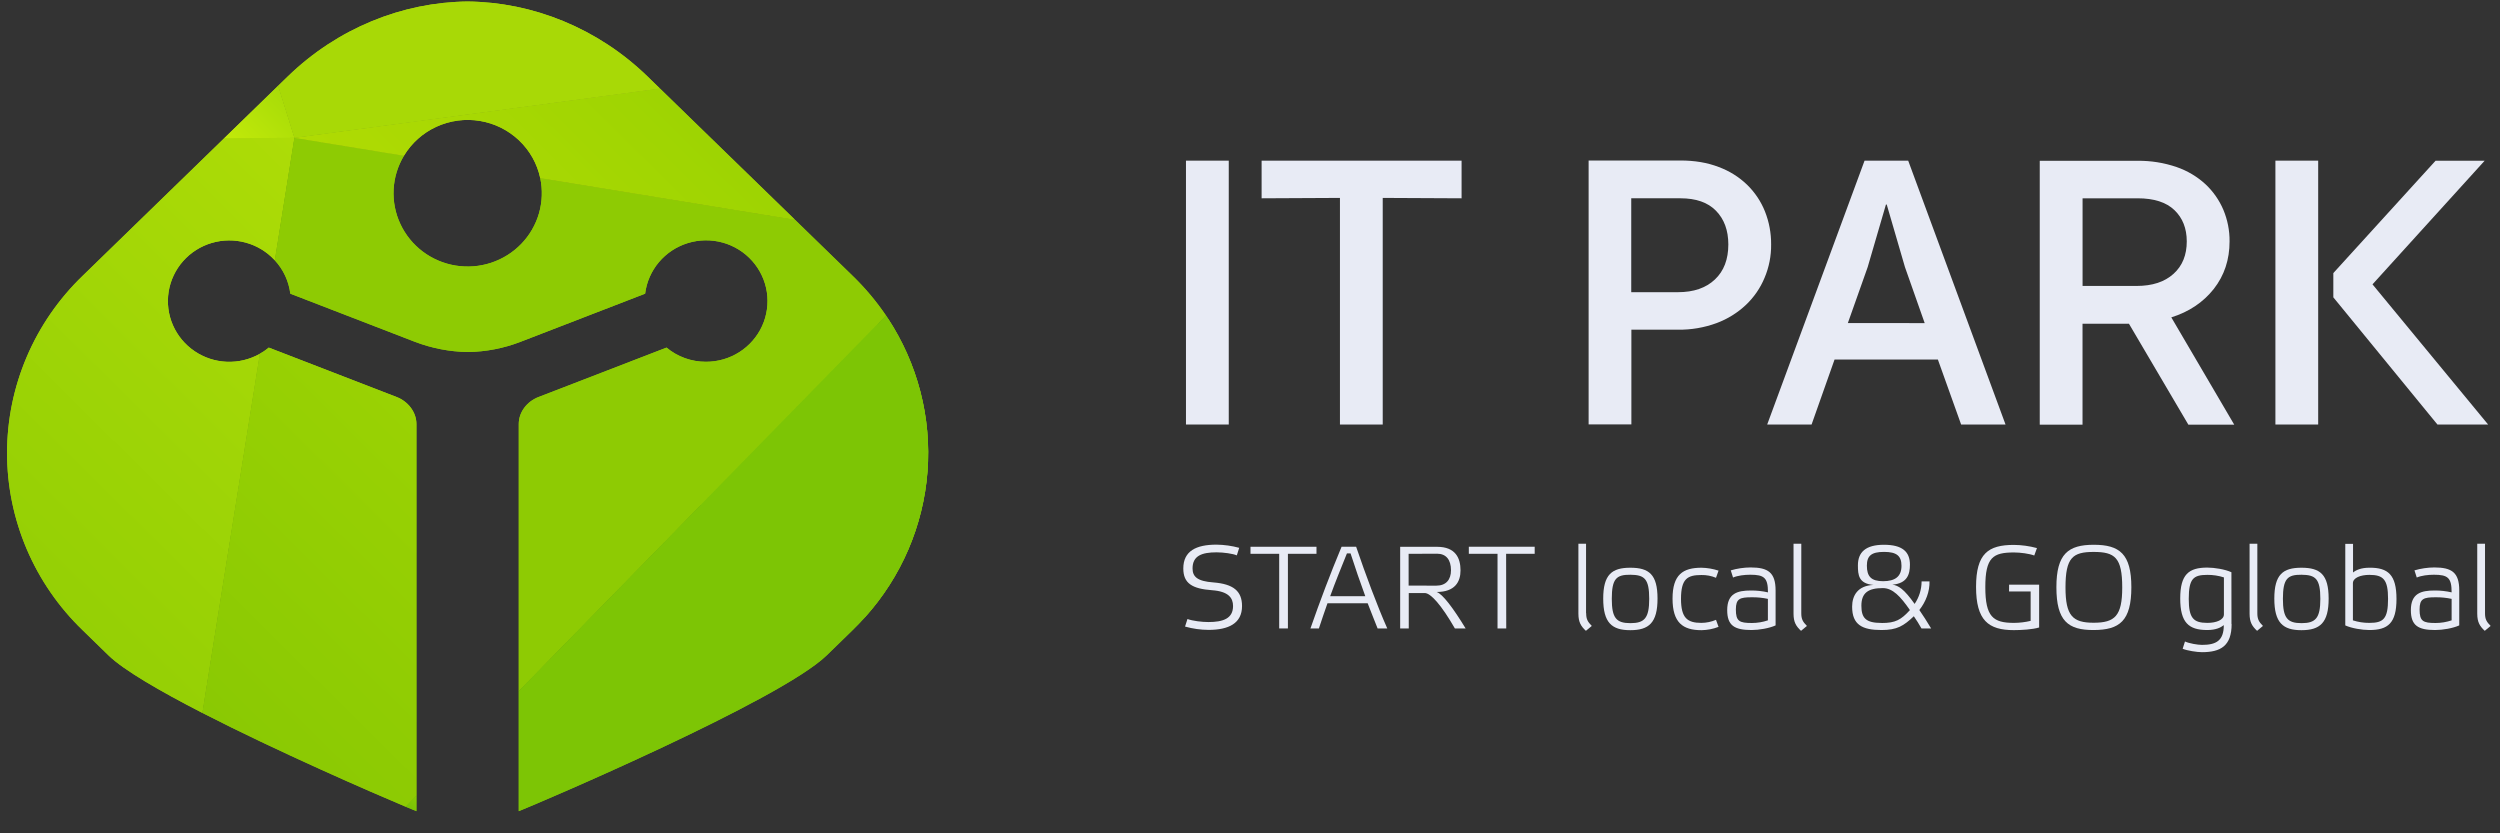 <svg width="177" height="59" viewBox="0 0 177 59" fill="none" xmlns="http://www.w3.org/2000/svg">
<rect x="0" y="0" width="177" height="59" fill="#333333" stroke="none"/>
<g clip-path="url(#clip0_127_705)">
<path d="M62.846 22.523C64.966 25.741 65.956 29.559 65.664 33.388C65.371 37.218 63.812 40.845 61.227 43.712L49.621 35.746L45.614 32.997L62.115 22.971L62.846 22.523Z" fill="url(#paint0_linear_127_705)"/>
<path d="M20.844 9.758L19.456 18.432C18.906 17.831 18.194 17.396 17.404 17.179C16.614 16.961 15.778 16.968 14.992 17.2C14.206 17.431 13.503 17.878 12.963 18.488C12.423 19.099 12.069 19.848 11.941 20.648C11.813 21.45 11.916 22.27 12.24 23.015C12.563 23.76 13.094 24.399 13.769 24.859C14.444 25.319 15.237 25.581 16.057 25.614C16.876 25.648 17.689 25.451 18.4 25.047L14.329 50.475C11.319 48.929 8.755 47.444 7.681 46.4L5.848 44.616C4.156 42.984 2.811 41.033 1.892 38.879C0.974 36.725 0.5 34.411 0.5 32.074C0.5 29.736 0.974 27.422 1.892 25.268C2.811 23.114 4.156 21.163 5.848 19.531L15.879 9.782L20.844 9.758Z" fill="url(#paint1_linear_127_705)"/>
<path d="M20.844 9.758L19.456 18.432C18.906 17.831 18.194 17.396 17.404 17.179C16.614 16.961 15.778 16.968 14.992 17.2C14.206 17.431 13.503 17.878 12.963 18.488C12.423 19.099 12.069 19.848 11.941 20.648C11.813 21.45 11.916 22.27 12.24 23.015C12.563 23.76 13.094 24.399 13.769 24.859C14.444 25.319 15.237 25.581 16.057 25.614C16.876 25.648 17.689 25.451 18.4 25.047L14.329 50.475C11.319 48.929 8.755 47.444 7.681 46.4L5.848 44.616C4.156 42.984 2.811 41.033 1.892 38.879C0.974 36.725 0.5 34.411 0.5 32.074C0.5 29.736 0.974 27.422 1.892 25.268C2.811 23.114 4.156 21.163 5.848 19.531L15.879 9.782L20.844 9.758Z" fill="url(#paint2_linear_127_705)"/>
<path d="M29.483 30.017V56.341L28.724 57.116C26.363 56.124 19.649 53.205 14.329 50.475L18.398 25.045C18.621 24.918 18.832 24.773 19.029 24.61L28.087 28.111C28.893 28.422 29.483 29.182 29.483 30.017Z" fill="url(#paint3_linear_127_705)"/>
<path d="M62.729 22.341L62.115 22.97L49.624 35.749L36.728 48.931V30.017C36.728 29.172 37.316 28.422 38.123 28.111L47.191 24.61C47.971 25.262 48.961 25.618 49.983 25.614C50.821 25.616 51.641 25.378 52.346 24.93C53.05 24.481 53.609 23.841 53.954 23.086C54.299 22.331 54.416 21.494 54.292 20.674C54.167 19.855 53.805 19.089 53.251 18.468C52.696 17.847 51.971 17.398 51.165 17.174C50.358 16.951 49.503 16.963 48.703 17.208C47.902 17.454 47.191 17.922 46.654 18.558C46.117 19.194 45.777 19.97 45.675 20.792L36.853 24.2C35.661 24.662 34.395 24.907 33.114 24.923C31.835 24.902 30.569 24.657 29.375 24.2L20.554 20.792C20.445 19.912 20.062 19.086 19.457 18.431L20.844 9.759L28.598 11.029C28.162 11.755 27.911 12.575 27.868 13.419C27.825 14.262 27.991 15.103 28.351 15.869C28.711 16.634 29.255 17.302 29.934 17.813C30.614 18.323 31.41 18.663 32.253 18.801C33.095 18.939 33.959 18.872 34.77 18.605C35.58 18.338 36.312 17.88 36.903 17.27C37.493 16.66 37.925 15.916 38.159 15.105C38.393 14.293 38.424 13.436 38.248 12.61L56.288 15.565L60.37 19.533C61.251 20.387 62.042 21.328 62.729 22.341Z" fill="url(#paint4_linear_127_705)"/>
<path d="M29.483 30.017V56.341L28.724 57.116C26.363 56.124 19.649 53.205 14.329 50.475L18.398 25.045C18.621 24.918 18.832 24.773 19.029 24.61L28.087 28.111C28.893 28.422 29.483 29.182 29.483 30.017Z" fill="url(#paint5_linear_127_705)"/>
<path d="M62.729 22.341L62.115 22.97L49.624 35.749L36.728 48.931V30.017C36.728 29.172 37.316 28.422 38.123 28.111L47.191 24.61C47.971 25.262 48.961 25.618 49.983 25.614C50.821 25.616 51.641 25.378 52.346 24.93C53.05 24.481 53.609 23.841 53.954 23.086C54.299 22.331 54.416 21.494 54.292 20.674C54.167 19.855 53.805 19.089 53.251 18.468C52.696 17.847 51.971 17.398 51.165 17.174C50.358 16.951 49.503 16.963 48.703 17.208C47.902 17.454 47.191 17.922 46.654 18.558C46.117 19.194 45.777 19.97 45.675 20.792L36.853 24.2C35.661 24.662 34.395 24.907 33.114 24.923C31.835 24.902 30.569 24.657 29.375 24.2L20.554 20.792C20.445 19.912 20.062 19.086 19.457 18.431L20.844 9.759L28.598 11.029C28.162 11.755 27.911 12.575 27.868 13.419C27.825 14.262 27.991 15.103 28.351 15.869C28.711 16.634 29.255 17.302 29.934 17.813C30.614 18.323 31.41 18.663 32.253 18.801C33.095 18.939 33.959 18.872 34.77 18.605C35.58 18.338 36.312 17.88 36.903 17.27C37.493 16.66 37.925 15.916 38.159 15.105C38.393 14.293 38.424 13.436 38.248 12.61L56.288 15.565L60.37 19.533C61.251 20.387 62.042 21.328 62.729 22.341Z" fill="url(#paint6_linear_127_705)"/>
<path d="M56.288 15.563L38.248 12.608C38.029 11.586 37.504 10.653 36.74 9.931C35.977 9.209 35.011 8.731 33.969 8.56C32.927 8.39 31.857 8.534 30.898 8.974C29.94 9.414 29.139 10.129 28.598 11.027L20.844 9.757L46.722 6.266L56.288 15.563Z" fill="url(#paint7_linear_127_705)"/>
<path d="M56.288 15.563L38.248 12.608C38.029 11.586 37.504 10.653 36.74 9.931C35.977 9.209 35.011 8.731 33.969 8.56C32.927 8.39 31.857 8.534 30.898 8.974C29.94 9.414 29.139 10.129 28.598 11.027L20.844 9.757L46.722 6.266L56.288 15.563Z" fill="url(#paint8_linear_127_705)"/>
<path d="M28.724 57.117L29.483 56.342V57.431C29.346 57.377 29.087 57.27 28.724 57.117Z" fill="url(#paint9_linear_127_705)"/>
<path d="M61.23 43.712C60.953 44.021 60.664 44.322 60.361 44.617L58.529 46.4C55.262 49.574 38.256 56.821 36.727 57.431V48.932L49.621 35.746L62.115 22.971L62.731 22.342C62.773 22.402 62.812 22.462 62.852 22.523C64.972 25.741 65.961 29.56 65.668 33.389C65.375 37.218 63.816 40.846 61.23 43.712Z" fill="url(#paint10_linear_127_705)"/>
<path d="M28.724 57.117L29.483 56.342V57.431C29.346 57.377 29.087 57.27 28.724 57.117Z" fill="url(#paint11_linear_127_705)"/>
<path d="M61.23 43.712C60.953 44.021 60.664 44.322 60.361 44.617L58.529 46.4C55.262 49.574 38.256 56.821 36.727 57.431V48.932L49.621 35.746L62.115 22.971L62.731 22.342C62.773 22.402 62.812 22.462 62.852 22.523C64.972 25.741 65.961 29.56 65.668 33.389C65.375 37.218 63.816 40.846 61.23 43.712Z" fill="url(#paint12_linear_127_705)"/>
<path d="M20.843 9.757L15.879 9.782L19.692 6.075L20.843 9.757Z" fill="url(#paint13_linear_127_705)"/>
<path d="M20.843 9.757L15.879 9.782L19.692 6.075L20.843 9.757Z" fill="url(#paint14_linear_127_705)"/>
<path d="M46.721 6.266L20.844 9.757L19.692 6.075L20.376 5.412C23.899 1.994 28.494 0.154 33.109 0.107C37.724 0.154 42.32 1.994 45.843 5.412L46.721 6.266Z" fill="url(#paint15_linear_127_705)"/>
<path d="M46.721 6.266L20.844 9.757L19.692 6.075L20.376 5.412C23.899 1.994 28.494 0.154 33.109 0.107C37.724 0.154 42.32 1.994 45.843 5.412L46.721 6.266Z" fill="url(#paint16_linear_127_705)"/>
<path d="M86.996 11.374H83.967V30.056H86.996V11.374Z" fill="#E8EBF5"/>
<path d="M94.868 30.056H97.897V14.012L103.48 14.04V11.374H89.322V14.04L94.868 14.012V30.056Z" fill="#E8EBF5"/>
<path d="M115.502 23.342H118.806C119.739 23.354 120.666 23.195 121.54 22.873C122.311 22.586 123.015 22.148 123.611 21.587C124.181 21.047 124.63 20.394 124.93 19.672C125.247 18.923 125.406 18.118 125.396 17.306C125.402 16.506 125.254 15.713 124.958 14.968C124.675 14.259 124.245 13.617 123.696 13.082C123.121 12.528 122.435 12.099 121.682 11.823C120.885 11.514 119.983 11.364 118.977 11.364H112.474V30.046H115.502L115.502 23.342ZM115.492 14.039H118.968C120.078 14.039 120.914 14.33 121.493 14.923C122.073 15.516 122.366 16.313 122.366 17.308C122.366 18.359 122.053 19.185 121.417 19.786C120.78 20.387 119.917 20.687 118.796 20.687H115.492V14.039Z" fill="#E8EBF5"/>
<path d="M135.1 11.374H132.011L125.117 30.056H128.26L129.886 25.456H137.202L138.848 30.056H141.992L135.1 11.374ZM130.827 22.874L132.231 18.914L133.524 14.483H133.581L134.872 18.914L136.268 22.876L130.827 22.874Z" fill="#E8EBF5"/>
<path d="M156.733 20.461C157.483 19.504 157.853 18.386 157.853 17.09C157.861 16.324 157.711 15.564 157.415 14.856C157.125 14.173 156.695 13.557 156.152 13.047C155.562 12.503 154.862 12.088 154.101 11.826C153.212 11.522 152.277 11.373 151.337 11.385H144.414V30.065H147.443V22.921H150.73L154.935 30.065H158.183L153.729 22.47C154.984 22.076 155.98 21.409 156.733 20.461ZM147.446 20.245V14.04H151.348C152.506 14.04 153.37 14.321 153.949 14.875C154.528 15.43 154.823 16.171 154.823 17.09C154.823 18.048 154.519 18.818 153.883 19.39C153.247 19.963 152.383 20.245 151.262 20.245H147.446Z" fill="#E8EBF5"/>
<path d="M164.127 11.374H161.099V30.056H164.127V11.374Z" fill="#E8EBF5"/>
<path d="M176.158 30.055L167.973 20.132L175.911 11.382H172.436L165.2 19.334V21.052L172.569 30.055H176.158Z" fill="#E8EBF5"/>
<path d="M85.914 41.236C84.756 41.152 84.433 40.823 84.433 40.242C84.433 39.349 85.088 39.105 86.133 39.105C86.62 39.105 87.3 39.199 87.566 39.321L87.737 38.786C87.211 38.643 86.669 38.567 86.123 38.561C84.689 38.561 83.778 39.011 83.778 40.249C83.778 41.309 84.414 41.685 85.819 41.788C86.977 41.873 87.3 42.333 87.3 42.906C87.3 43.798 86.588 44.041 85.553 44.041C85.097 44.041 84.433 43.961 84.072 43.826L83.901 44.361C84.442 44.513 85.001 44.592 85.563 44.596C86.987 44.596 87.936 44.135 87.936 42.908C87.936 41.846 87.32 41.349 85.914 41.236Z" fill="#E8EBF5"/>
<path d="M93.207 38.711H88.535V39.209H90.567V44.494H91.184V39.209H93.207V38.711Z" fill="#E8EBF5"/>
<path d="M94.983 38.711C94.176 40.644 93.454 42.559 92.78 44.493H93.378C93.578 43.883 93.777 43.301 93.986 42.71H96.831C97.068 43.338 97.319 43.939 97.534 44.493H98.218C97.505 42.886 96.679 40.663 96.015 38.711H94.983ZM94.176 42.212C94.537 41.217 94.945 40.213 95.363 39.18H95.619C95.944 40.185 96.302 41.236 96.663 42.212H94.176Z" fill="#E8EBF5"/>
<path d="M101.715 41.912C103.006 41.912 103.405 41.199 103.405 40.385C103.405 39.501 103.044 38.714 101.744 38.714H99.132V44.497H99.74V41.987H100.87C101.306 41.987 102.075 42.879 103.006 44.494H103.766C102.873 43.029 102.133 42.053 101.715 41.912ZM99.73 41.461V39.211L101.744 39.202C102.379 39.202 102.73 39.624 102.73 40.375C102.73 41.042 102.379 41.464 101.696 41.464L99.73 41.461Z" fill="#E8EBF5"/>
<path d="M103.993 39.209H106.025V44.494H106.642L106.633 39.209H108.656V38.711H103.993V39.209Z" fill="#E8EBF5"/>
<path d="M112.292 43.415V38.496H111.751V43.443C111.751 44.053 111.931 44.335 112.282 44.663L112.699 44.316C112.396 44.015 112.301 43.818 112.301 43.415H112.292Z" fill="#E8EBF5"/>
<path d="M115.425 40.195C114.125 40.195 113.508 40.677 113.508 42.382C113.508 44.088 114.115 44.617 115.425 44.617C116.736 44.617 117.353 44.1 117.353 42.382C117.353 40.664 116.745 40.195 115.425 40.195ZM115.435 44.119C114.438 44.119 114.115 43.762 114.115 42.401C114.115 40.965 114.44 40.683 115.435 40.692C116.43 40.701 116.764 40.974 116.764 42.401C116.764 43.762 116.432 44.119 115.438 44.119H115.435Z" fill="#E8EBF5"/>
<path d="M120.457 40.711C120.813 40.704 121.166 40.771 121.493 40.908L121.673 40.401C121.284 40.273 120.877 40.204 120.467 40.195C119.157 40.195 118.416 40.677 118.416 42.382C118.416 44.088 119.148 44.617 120.467 44.617C120.88 44.61 121.289 44.531 121.673 44.382L121.493 43.884C121.166 44.024 120.814 44.098 120.457 44.1C119.471 44.1 119.015 43.762 119.015 42.401C119.015 40.974 119.471 40.711 120.457 40.711Z" fill="#E8EBF5"/>
<path d="M123.943 40.175C123.467 40.179 122.994 40.248 122.538 40.382L122.7 40.889C123.033 40.747 123.513 40.691 123.92 40.691C124.906 40.691 125.172 40.907 125.172 41.94C124.777 41.849 124.372 41.805 123.967 41.808C123.017 41.808 122.286 42.006 122.286 43.198C122.286 44.278 122.789 44.606 124.005 44.606C124.536 44.606 125.258 44.484 125.712 44.278V41.799C125.709 40.532 125.177 40.175 123.943 40.175ZM125.167 43.921C124.801 44.045 124.416 44.108 124.029 44.108C123.146 44.108 122.899 43.986 122.899 43.151C122.899 42.381 123.184 42.287 124.029 42.287C124.412 42.282 124.793 42.32 125.167 42.4V43.921Z" fill="#E8EBF5"/>
<path d="M127.532 38.496H126.982V43.443C126.982 44.053 127.162 44.335 127.513 44.663L127.93 44.316C127.626 44.015 127.531 43.818 127.531 43.415L127.532 38.496Z" fill="#E8EBF5"/>
<path d="M136.609 41.161H136.049C136.048 41.729 135.876 42.285 135.555 42.757C134.816 41.712 134.398 41.443 133.979 41.395C135.037 41.302 135.223 40.663 135.223 39.978C135.223 39.049 134.672 38.57 133.382 38.57C132.091 38.57 131.54 39.095 131.54 40.025C131.54 40.711 131.587 41.321 132.642 41.415C131.529 41.461 131.131 42.165 131.131 42.954C131.131 44.24 131.852 44.606 133.211 44.606C134.313 44.606 134.778 44.315 135.499 43.63C135.679 43.893 135.869 44.184 136.04 44.494H136.724C136.42 43.996 136.155 43.565 135.889 43.189C136.354 42.598 136.629 41.874 136.609 41.161ZM132.175 40.05C132.175 39.356 132.489 39.074 133.391 39.074C134.292 39.074 134.625 39.365 134.625 40.06C134.625 40.83 134.16 41.149 133.324 41.149C132.489 41.149 132.175 40.823 132.175 40.05ZM133.22 44.105C132.109 44.105 131.786 43.768 131.786 42.886C131.786 41.965 132.28 41.637 133.305 41.637C133.999 41.637 134.55 42.218 135.223 43.195C134.588 43.884 134.207 44.109 133.22 44.109V44.105Z" fill="#E8EBF5"/>
<path d="M142.24 41.874H143.769V43.958C143.384 44.05 142.989 44.098 142.593 44.1C141.111 44.1 140.56 43.677 140.56 41.565C140.56 39.453 141.111 39.114 142.593 39.114C143.047 39.114 143.674 39.199 144.026 39.33L144.216 38.804C143.683 38.66 143.135 38.584 142.582 38.579C140.769 38.579 139.905 39.189 139.905 41.553C139.905 43.916 140.769 44.613 142.582 44.613C143.105 44.613 143.911 44.567 144.371 44.425V41.395H142.244L142.24 41.874Z" fill="#E8EBF5"/>
<path d="M148.241 38.57C146.427 38.57 145.593 39.218 145.593 41.574C145.593 43.968 146.418 44.616 148.241 44.606C150.064 44.597 150.9 43.968 150.9 41.574C150.9 39.218 150.065 38.57 148.241 38.57ZM148.231 44.09C146.75 44.09 146.237 43.608 146.237 41.593C146.237 39.471 146.75 39.077 148.231 39.077C149.732 39.077 150.254 39.471 150.254 41.593C150.254 43.611 149.732 44.09 148.231 44.09Z" fill="#E8EBF5"/>
<path d="M157.984 40.513C157.529 40.306 156.787 40.185 156.277 40.185C154.967 40.185 154.36 40.663 154.36 42.372C154.36 44.081 154.957 44.606 156.277 44.606C156.885 44.606 157.237 44.428 157.445 44.259C157.445 45.376 156.885 45.658 155.9 45.658C155.597 45.658 154.99 45.555 154.696 45.417L154.533 45.933C154.847 46.065 155.54 46.174 155.9 46.174C157.22 46.174 157.999 45.733 157.999 44.184H157.988L157.984 40.513ZM157.453 43.499C157.453 43.893 156.911 44.1 156.285 44.1C155.288 44.1 154.964 43.761 154.964 42.4C154.964 40.964 155.29 40.701 156.285 40.701C156.681 40.698 157.075 40.758 157.453 40.88V43.499Z" fill="#E8EBF5"/>
<path d="M159.82 38.496H159.27V43.443C159.27 44.053 159.45 44.335 159.801 44.663L160.217 44.316C159.914 44.015 159.82 43.818 159.82 43.415V38.496Z" fill="#E8EBF5"/>
<path d="M162.941 40.195C161.63 40.195 161.022 40.677 161.022 42.382C161.022 44.088 161.63 44.617 162.941 44.617C164.251 44.617 164.868 44.1 164.868 42.382C164.868 40.664 164.26 40.195 162.941 40.195ZM162.95 44.119C161.953 44.119 161.63 43.762 161.63 42.401C161.63 40.965 161.956 40.683 162.95 40.692C163.943 40.701 164.28 40.974 164.28 42.401C164.28 43.762 163.947 44.119 162.95 44.119Z" fill="#E8EBF5"/>
<path d="M167.764 40.194C167.155 40.194 166.805 40.363 166.595 40.533V38.505H166.046V44.279C166.5 44.485 167.241 44.606 167.752 44.606C169.062 44.606 169.671 44.124 169.671 42.41C169.671 40.696 169.074 40.185 167.764 40.194ZM167.753 44.1C167.357 44.103 166.963 44.043 166.586 43.922V41.293C166.586 40.908 167.127 40.701 167.753 40.701C168.751 40.701 169.074 41.04 169.074 42.4C169.074 43.818 168.742 44.1 167.753 44.1Z" fill="#E8EBF5"/>
<path d="M172.35 40.175C171.874 40.179 171.402 40.248 170.944 40.382L171.107 40.889C171.438 40.747 171.92 40.691 172.322 40.691C173.31 40.691 173.575 40.907 173.575 41.94C173.181 41.849 172.776 41.805 172.369 41.808C171.42 41.808 170.689 42.006 170.689 43.198C170.689 44.278 171.192 44.606 172.407 44.606C172.94 44.606 173.661 44.484 174.115 44.278V41.799C174.116 40.532 173.583 40.175 172.35 40.175ZM173.575 43.921C173.208 44.044 172.824 44.108 172.437 44.108C171.554 44.108 171.306 43.986 171.306 43.151C171.306 42.381 171.592 42.287 172.437 42.287C172.819 42.282 173.202 42.32 173.575 42.4V43.921Z" fill="#E8EBF5"/>
<path d="M175.939 43.415V38.496H175.389V43.443C175.389 44.053 175.569 44.335 175.921 44.663L176.337 44.316C176.034 44.015 175.939 43.818 175.939 43.415Z" fill="#E8EBF5"/>
</g>
<defs>
<linearGradient id="paint0_linear_127_705" x1="49.921" y1="41.817" x2="72.492" y2="18.988" gradientUnits="userSpaceOnUse">
<stop stop-color="#A9D906"/>
<stop offset="1" stop-color="#93CF07"/>
</linearGradient>
<linearGradient id="paint1_linear_127_705" x1="-12.564" y1="57.399" x2="34.01" y2="10.292" gradientUnits="userSpaceOnUse">
<stop stop-color="#86C804"/>
<stop offset="1" stop-color="#B3DF07"/>
</linearGradient>
<linearGradient id="paint2_linear_127_705" x1="-12.564" y1="57.399" x2="34.01" y2="10.292" gradientUnits="userSpaceOnUse">
<stop stop-color="#86C804"/>
<stop offset="1" stop-color="#B3DF07"/>
</linearGradient>
<linearGradient id="paint3_linear_127_705" x1="6.341" y1="58.105" x2="32.221" y2="31.93" gradientUnits="userSpaceOnUse">
<stop stop-color="#83C503"/>
<stop offset="1" stop-color="#9AD203"/>
</linearGradient>
<linearGradient id="paint4_linear_127_705" x1="5828.71" y1="22632.4" x2="24112.5" y2="2434.97" gradientUnits="userSpaceOnUse">
<stop stop-color="#83C503"/>
<stop offset="1" stop-color="#9AD203"/>
</linearGradient>
<linearGradient id="paint5_linear_127_705" x1="6.341" y1="58.105" x2="32.221" y2="31.93" gradientUnits="userSpaceOnUse">
<stop stop-color="#83C503"/>
<stop offset="1" stop-color="#9AD203"/>
</linearGradient>
<linearGradient id="paint6_linear_127_705" x1="5828.71" y1="22632.4" x2="24112.5" y2="2434.97" gradientUnits="userSpaceOnUse">
<stop stop-color="#83C503"/>
<stop offset="1" stop-color="#9AD203"/>
</linearGradient>
<linearGradient id="paint7_linear_127_705" x1="31.174" y1="19.969" x2="47.879" y2="3.072" gradientUnits="userSpaceOnUse">
<stop stop-color="#B0DB03"/>
<stop offset="1" stop-color="#9BD302"/>
</linearGradient>
<linearGradient id="paint8_linear_127_705" x1="31.174" y1="19.969" x2="47.879" y2="3.072" gradientUnits="userSpaceOnUse">
<stop stop-color="#B0DB03"/>
<stop offset="1" stop-color="#9BD302"/>
</linearGradient>
<linearGradient id="paint9_linear_127_705" x1="28.987" y1="57.377" x2="29.917" y2="56.437" gradientUnits="userSpaceOnUse">
<stop stop-color="#77C205"/>
<stop offset="1" stop-color="#8CCD05"/>
</linearGradient>
<linearGradient id="paint10_linear_127_705" x1="13063" y1="25177.9" x2="28946.9" y2="12054.5" gradientUnits="userSpaceOnUse">
<stop stop-color="#77C205"/>
<stop offset="1" stop-color="#8CCD05"/>
</linearGradient>
<linearGradient id="paint11_linear_127_705" x1="28.987" y1="57.377" x2="29.917" y2="56.437" gradientUnits="userSpaceOnUse">
<stop stop-color="#77C205"/>
<stop offset="1" stop-color="#8CCD05"/>
</linearGradient>
<linearGradient id="paint12_linear_127_705" x1="13063" y1="25177.9" x2="28946.9" y2="12054.5" gradientUnits="userSpaceOnUse">
<stop stop-color="#77C205"/>
<stop offset="1" stop-color="#8CCD05"/>
</linearGradient>
<linearGradient id="paint13_linear_127_705" x1="16.938" y1="11.176" x2="21.817" y2="6.242" gradientUnits="userSpaceOnUse">
<stop stop-color="#C3EA09"/>
<stop offset="1" stop-color="#A1D808"/>
</linearGradient>
<linearGradient id="paint14_linear_127_705" x1="16.938" y1="11.176" x2="21.817" y2="6.242" gradientUnits="userSpaceOnUse">
<stop stop-color="#C3EA09"/>
<stop offset="1" stop-color="#A1D808"/>
</linearGradient>
<linearGradient id="paint15_linear_127_705" x1="6147.77" y1="2423.16" x2="8182.46" y2="-3276.23" gradientUnits="userSpaceOnUse">
<stop stop-color="#A9D906"/>
<stop offset="1" stop-color="#93CF07"/>
</linearGradient>
<linearGradient id="paint16_linear_127_705" x1="6147.77" y1="2423.16" x2="8182.46" y2="-3276.23" gradientUnits="userSpaceOnUse">
<stop stop-color="#A9D906"/>
<stop offset="1" stop-color="#93CF07"/>
</linearGradient>
<clipPath id="clip0_127_705">
<rect width="175.838" height="57.95" fill="white" transform="translate(0.5 0.107)"/>
</clipPath>
</defs>
</svg>
